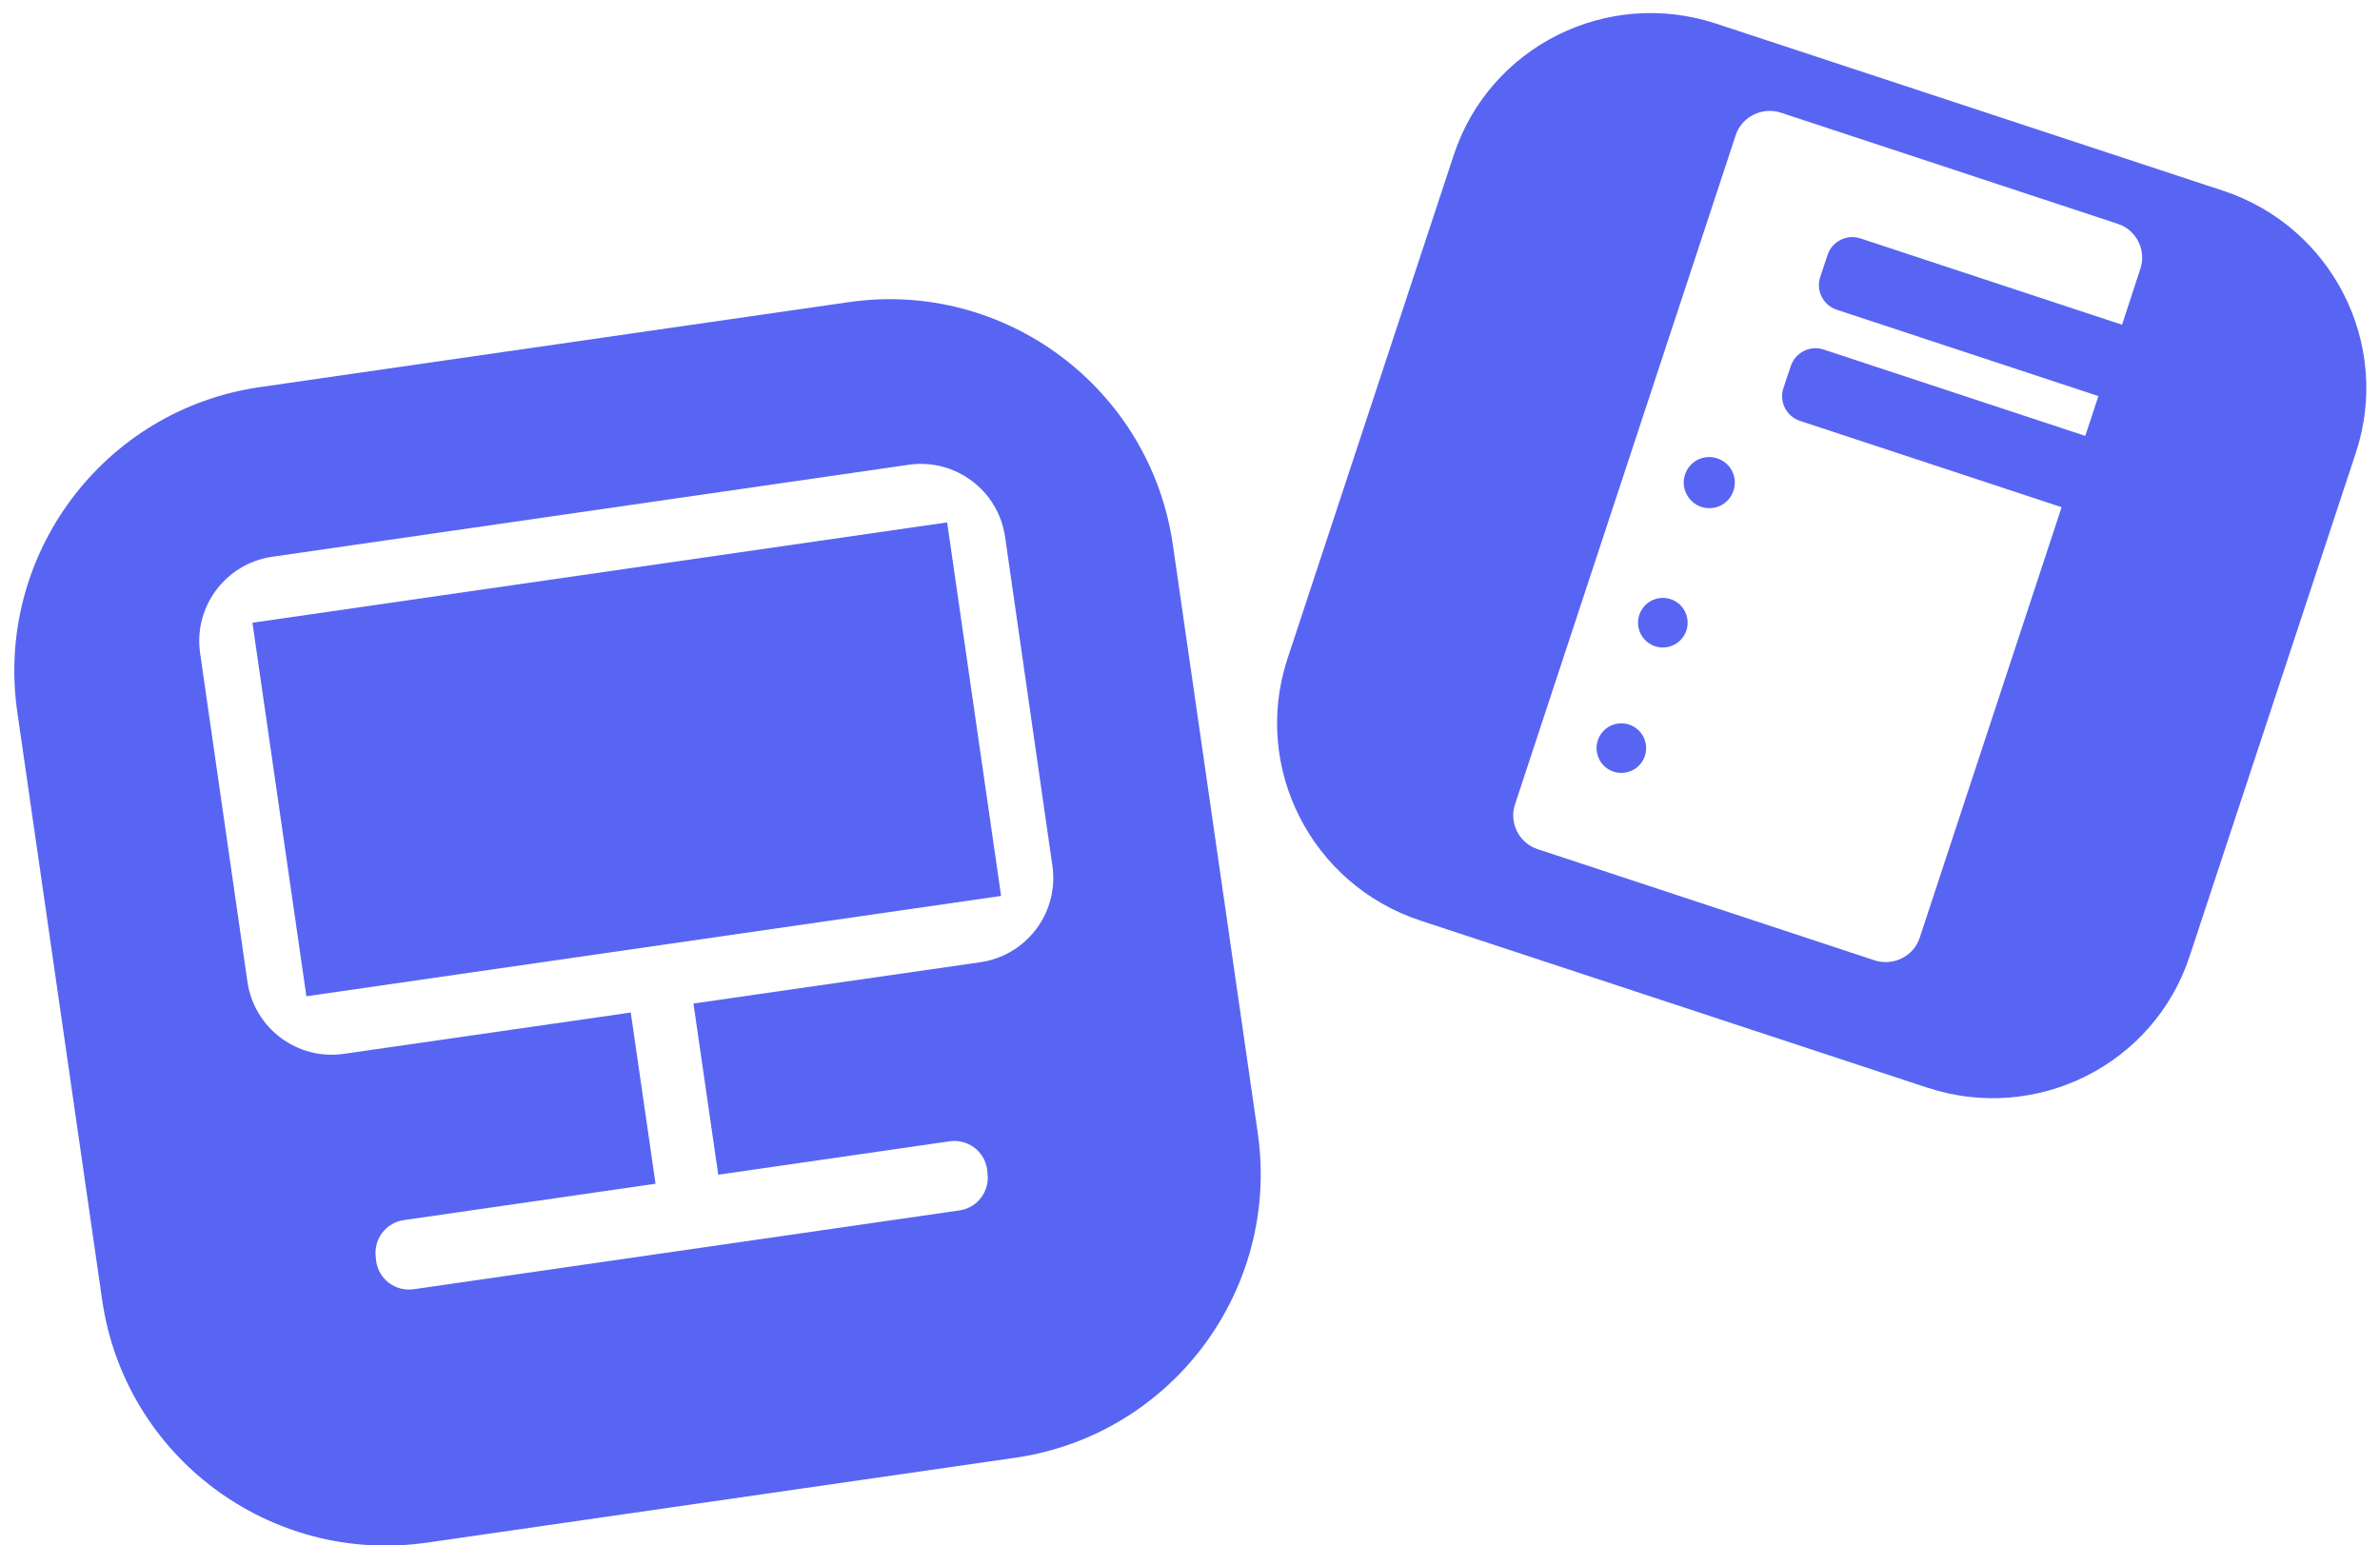 <?xml version="1.0" encoding="utf-8"?>
<!-- Generator: Adobe Illustrator 26.0.1, SVG Export Plug-In . SVG Version: 6.00 Build 0)  -->
<svg version="1.1" id="Layer_1" xmlns="http://www.w3.org/2000/svg" xmlns:xlink="http://www.w3.org/1999/xlink" x="0px" y="0px"
	 viewBox="0 0 633.9 411.6" style="enable-background:new 0 0 633.9 411.6;" xml:space="preserve">
<style type="text/css">
	.st0{fill:#5865F2;}
</style>
<g>
	
		<ellipse transform="matrix(0.314 -0.95 0.95 0.314 106.757 546.744)" class="st0" cx="431.7" cy="199.5" rx="6.6" ry="6.6"/>
	
		<ellipse transform="matrix(0.314 -0.95 0.95 0.314 146.087 534.274)" class="st0" cx="442.7" cy="166.1" rx="6.6" ry="6.6"/>
	<path class="st0" d="M592.1,50.8l-135-44.5c-29.1-9.6-60.4,6.1-69.9,35l-44.3,134.2c-9.5,28.9,6.3,60.1,35.4,69.7l135,44.5
		c29.1,9.6,60.4-6.1,69.9-35l44.3-134.2C637,91.6,621.2,60.4,592.1,50.8z M565.2,86.5l-69.7-23c-3.6-1.2-7.5,0.8-8.7,4.3l-2,6
		c-1.2,3.6,0.8,7.5,4.4,8.7l69.7,23l-3.5,10.6l-69.7-23c-3.6-1.2-7.5,0.8-8.7,4.3l-2,6c-1.2,3.6,0.8,7.5,4.4,8.7l69.7,23
		l-37.8,114.7c0,0,0,0,0,0c-1.6,4.9-7,7.6-12,6l-89.7-29.6c-5-1.6-7.7-7-6.1-11.9l58.8-178.3c0,0,0,0,0,0c1.6-4.9,7-7.6,12-6
		l89.7,29.6c5,1.6,7.7,7,6.1,11.9L565.2,86.5z"/>
	<path class="st0" d="M457.4,122.1c-3.6-1.2-7.4,0.7-8.6,4.3c-1.2,3.6,0.8,7.4,4.3,8.6c3.6,1.2,7.4-0.7,8.6-4.3
		C462.9,127.1,461,123.3,457.4,122.1z"/>
</g>
<g>
	<path class="st0" d="M225.9,80.5L69.3,103.1c-41.8,6-70.7,44.8-64.7,86.5l22.6,156.6c6,41.8,44.8,70.7,86.5,64.7l156.6-22.6
		c41.8-6,70.7-44.8,64.7-86.5l-22.6-156.6C306.4,103.4,267.6,74.4,225.9,80.5z M280.3,230.6c1.8,12.4-6.8,23.9-19.2,25.7l-76.4,11
		l6.6,45.6l61.6-8.9c4.8-0.7,9.3,2.6,10,7.4l0.1,1c0.7,4.8-2.6,9.3-7.4,10l-145.4,21c-4.8,0.7-9.3-2.6-10-7.4l-0.1-1
		c-0.7-4.8,2.6-9.3,7.4-10l67.1-9.7l-6.6-45.6l-76.4,11c-12.4,1.8-23.9-6.8-25.7-19.2L53.3,174c-1.8-12.4,6.8-23.9,19.2-25.7
		L242,123.8c12.4-1.8,23.9,6.8,25.7,19.2L280.3,230.6z"/>
	
		<rect x="73.4" y="152" transform="matrix(0.99 -0.143 0.143 0.99 -27.168 25.887)" class="st0" width="186.9" height="100.5"/>
</g>
</svg>
